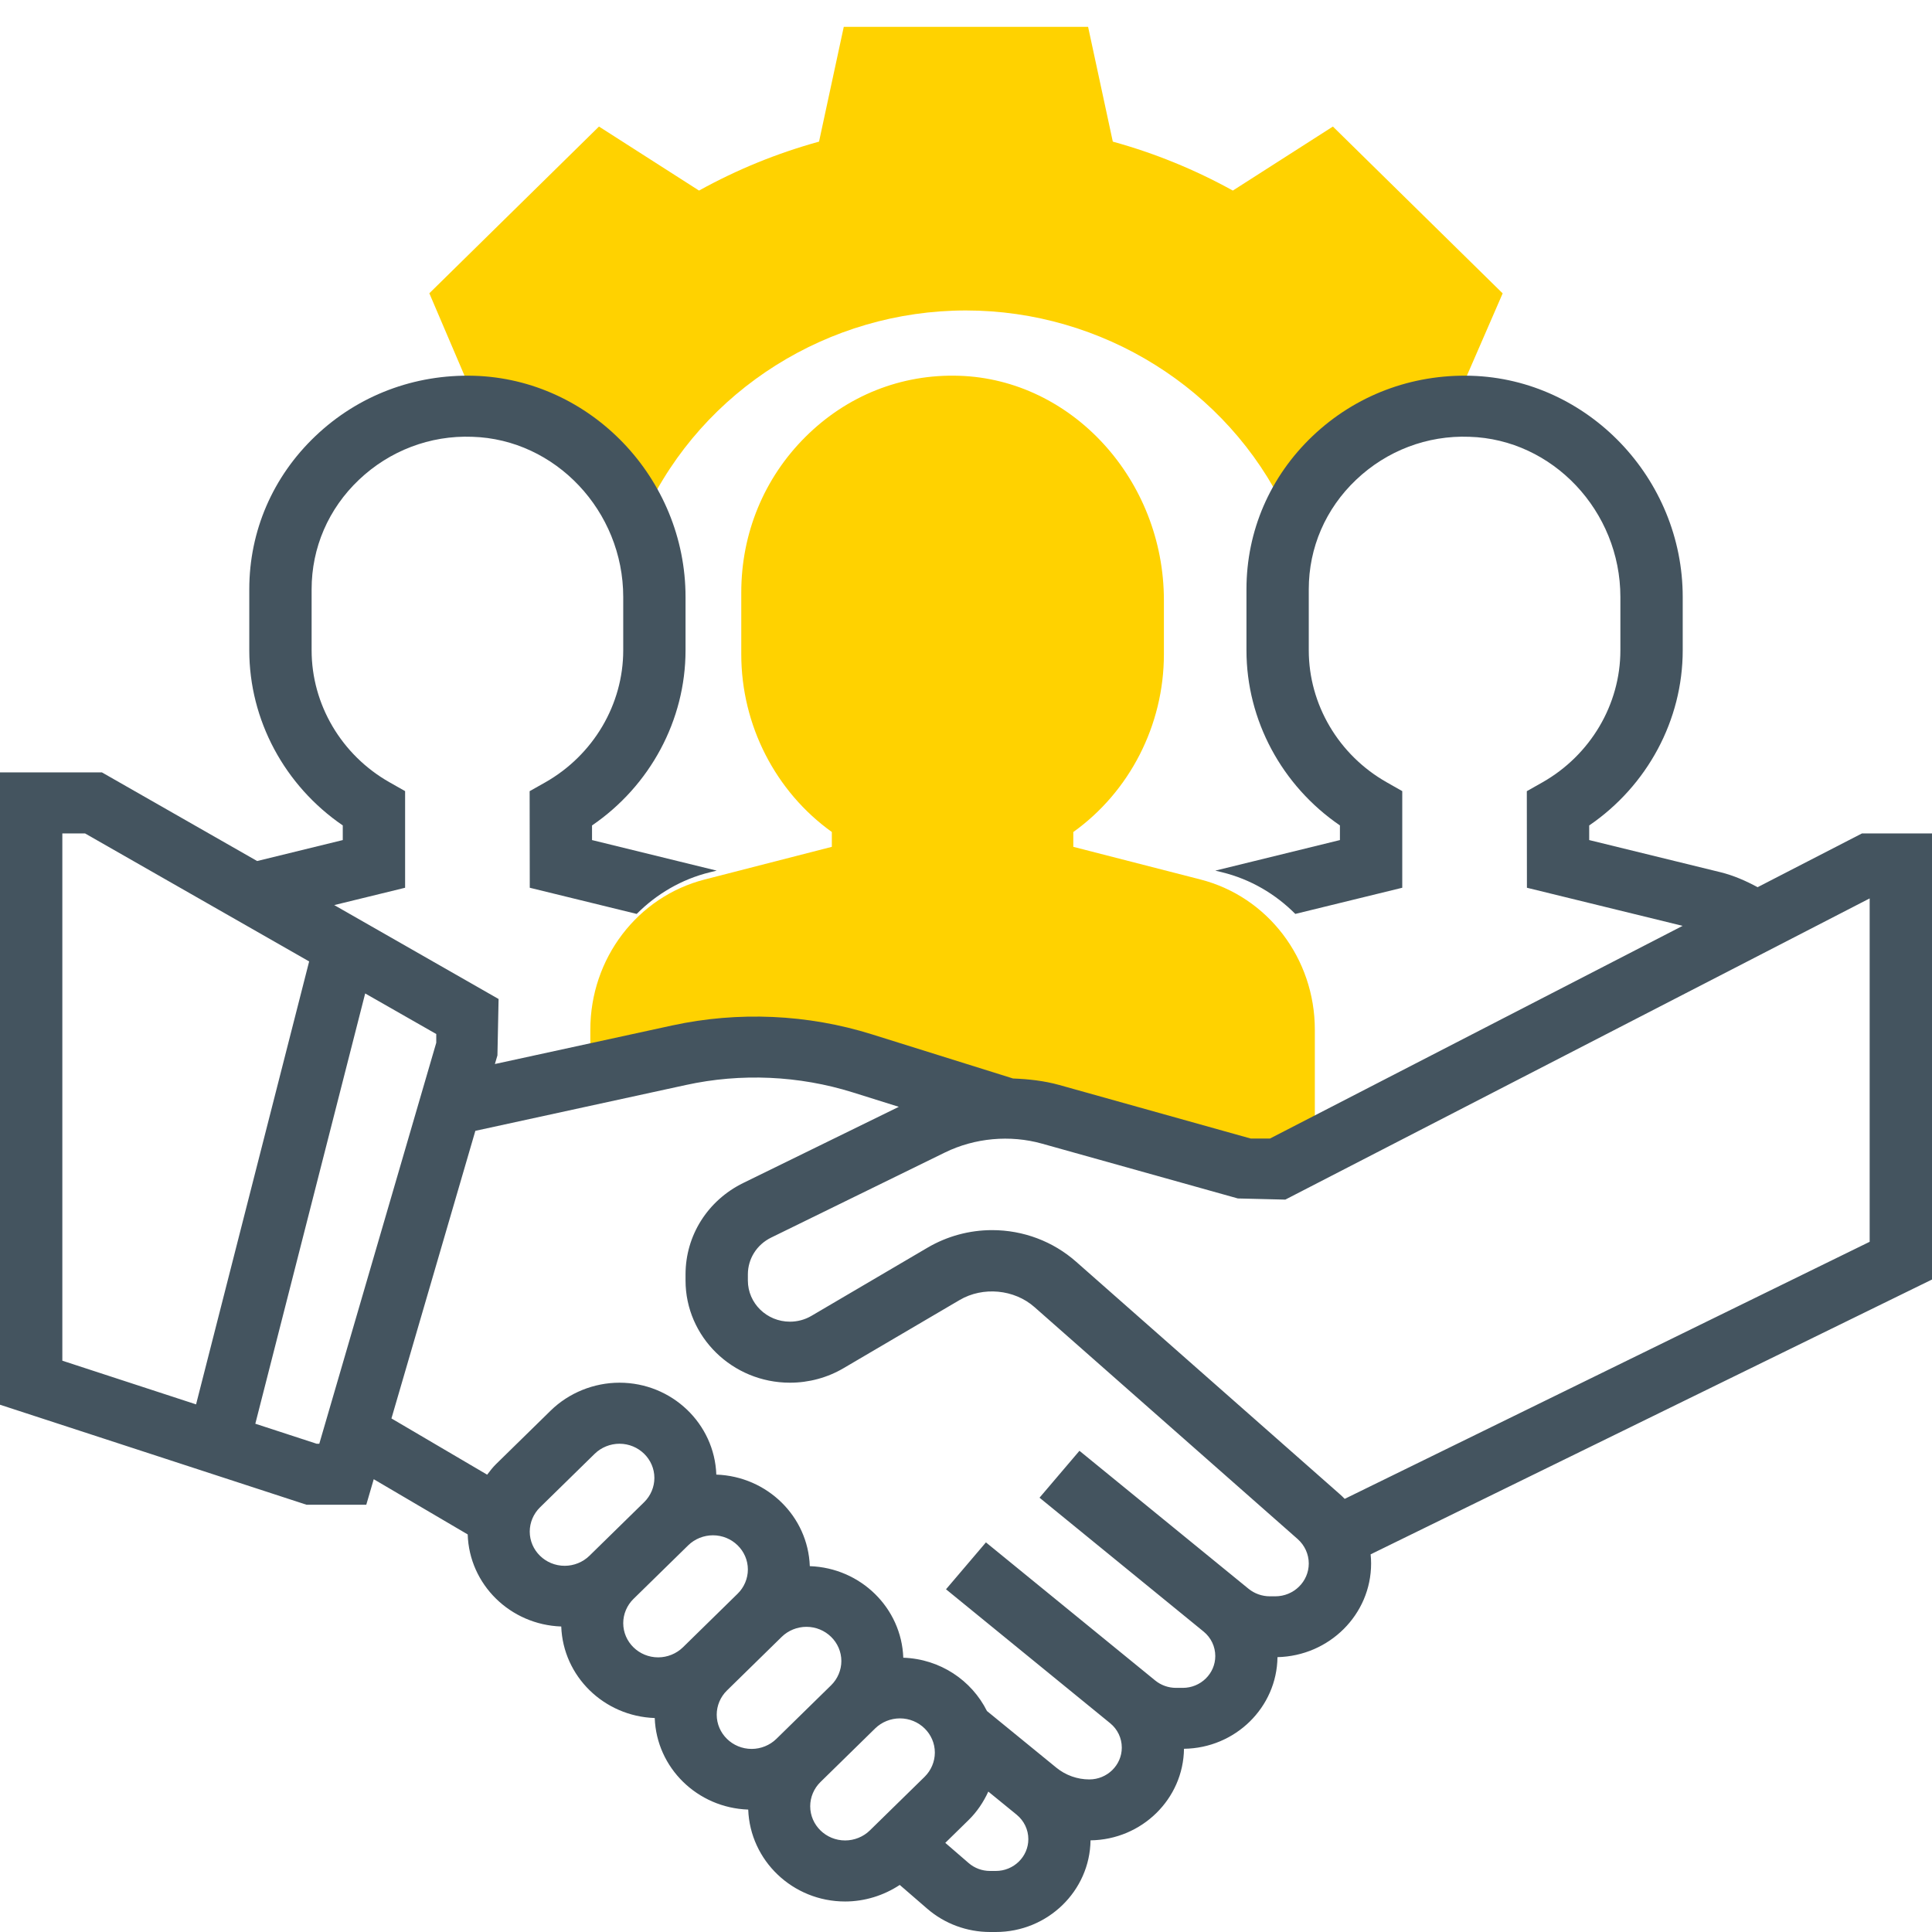 <svg width="72" height="72" viewBox="0 0 72 72" fill="none" xmlns="http://www.w3.org/2000/svg">
<path d="M48.323 19.889C49.181 17.388 51.426 15.522 54.161 15.165L56 10.933L49.673 4.716L45.944 7.102C44.526 6.318 43.028 5.707 41.471 5.278L40.55 1H31.445L30.523 5.278C28.967 5.707 27.467 6.318 26.051 7.102L22.322 4.716L16 10.93L17.804 15.154C20.546 15.513 22.748 17.472 23.63 20L24.049 19.098C26.189 14.525 30.878 11.57 35.997 11.57C41.07 11.57 45.743 14.487 47.9 19.004L48.323 19.889Z" fill="#FFD200"/>
<path d="M44.738 32.776L39.999 31.559V31.007C42.096 29.506 43.375 27.026 43.375 24.385V22.368C43.375 17.886 39.951 14.135 35.742 14.004C33.585 13.934 31.558 14.746 30.017 16.281C28.474 17.816 27.625 19.874 27.625 22.078V24.385C27.625 27.026 28.903 29.505 31 31.006V31.559L26.262 32.776C23.753 33.419 22 35.721 22 38.373V40.411L25.139 39.695C26.044 39.488 26.968 39.385 27.894 39.385C29.206 39.385 30.512 39.594 31.761 40.003L36.912 41.692C37.468 41.692 38.021 41.772 38.555 41.929L45.625 44H46.75L49 42.785V38.373C49 35.721 47.247 33.419 44.738 32.776Z" fill="#FFD200"/>
<path d="M72 31.059H69.391L65.501 33.063C65.063 32.827 64.608 32.626 64.117 32.505L59.225 31.307V30.762C61.389 29.283 62.71 26.839 62.71 24.235V22.247C62.71 17.83 59.175 14.132 54.83 14.004C52.607 13.94 50.512 14.735 48.92 16.247C47.328 17.76 46.452 19.789 46.452 21.961V24.235C46.452 26.839 47.771 29.282 49.935 30.761V31.307L45.29 32.446L45.536 32.505C46.612 32.768 47.541 33.325 48.272 34.059L52.258 33.084V29.483L51.679 29.154C49.887 28.14 48.774 26.254 48.774 24.235V21.961C48.774 20.41 49.4 18.96 50.538 17.88C51.675 16.8 53.184 16.218 54.76 16.278C57.863 16.369 60.387 19.047 60.387 22.247V24.235C60.387 26.254 59.273 28.14 57.48 29.157L56.9 29.485L56.904 33.084L62.706 34.504L47.326 42.431H46.614L39.475 40.434C38.913 40.278 38.334 40.214 37.752 40.192L32.495 38.547C30.099 37.795 27.506 37.683 25.054 38.215L18.443 39.653L18.538 39.331L18.581 37.23L12.456 33.73L15.097 33.084V29.483L14.517 29.154C12.725 28.14 11.613 26.254 11.613 24.235V21.961C11.613 20.41 12.239 18.96 13.377 17.88C14.514 16.8 16.026 16.218 17.599 16.278C20.701 16.369 23.226 19.047 23.226 22.247V24.235C23.226 26.254 22.112 28.14 20.319 29.157L19.738 29.485L19.743 33.084L23.728 34.059C24.46 33.325 25.388 32.768 26.464 32.505L26.71 32.446L22.063 31.307V30.762C24.228 29.283 25.548 26.839 25.548 24.235V22.247C25.548 17.83 22.014 14.132 17.669 14.004C15.445 13.94 13.35 14.735 11.759 16.247C10.167 17.76 9.29 19.789 9.29 21.961V24.235C9.29 26.839 10.61 29.282 12.774 30.761V31.307L9.583 32.088L3.799 28.785H0V52.35L11.425 56.078H13.65L13.928 55.126L17.43 57.184C17.487 59.049 19.014 60.549 20.916 60.615C20.983 62.47 22.506 63.961 24.4 64.026C24.467 65.882 25.989 67.373 27.884 67.438C27.953 69.337 29.541 70.863 31.495 70.863C32.221 70.863 32.933 70.641 33.531 70.246L34.56 71.136C35.204 71.692 36.035 72 36.897 72H37.111C39.044 72 40.616 70.47 40.641 68.584C42.552 68.56 44.1 67.044 44.124 65.172C46.037 65.148 47.586 63.63 47.608 61.757C49.539 61.712 51.097 60.168 51.097 58.267C51.097 58.153 51.091 58.04 51.079 57.926L72 47.684V31.059ZM2.323 31.059H3.169L11.521 35.83L7.307 52.337L2.323 50.709V31.059ZM11.801 53.804L9.515 53.058L13.609 37.023L16.258 38.535V38.86L11.899 53.804H11.801ZM19.742 57.078C19.742 56.743 19.88 56.414 20.123 56.176L22.164 54.177C22.407 53.94 22.743 53.804 23.085 53.804C23.803 53.804 24.387 54.376 24.387 55.079C24.387 55.414 24.249 55.743 24.006 55.981L21.965 57.98C21.722 58.218 21.386 58.353 21.044 58.353C20.326 58.353 19.742 57.781 19.742 57.078ZM23.226 60.49C23.226 60.154 23.364 59.826 23.607 59.588L25.648 57.589C25.891 57.351 26.227 57.216 26.569 57.216C27.287 57.216 27.871 57.788 27.871 58.491C27.871 58.826 27.733 59.155 27.49 59.392L25.449 61.392C25.206 61.629 24.87 61.765 24.528 61.765C23.81 61.765 23.226 61.193 23.226 60.49ZM26.71 63.901C26.71 63.566 26.848 63.237 27.091 63L29.132 61.001C29.375 60.763 29.71 60.627 30.053 60.627C30.771 60.627 31.355 61.2 31.355 61.903C31.355 62.238 31.216 62.567 30.974 62.804L28.933 64.803C28.69 65.041 28.354 65.177 28.012 65.177C27.294 65.177 26.71 64.605 26.71 63.901ZM31.495 68.588C30.778 68.588 30.194 68.016 30.194 67.313C30.194 66.978 30.332 66.649 30.575 66.412L32.616 64.412C32.859 64.175 33.194 64.039 33.537 64.039C34.255 64.039 34.839 64.611 34.839 65.314C34.839 65.65 34.7 65.978 34.458 66.216L32.416 68.215C32.174 68.453 31.838 68.588 31.495 68.588ZM37.111 69.725H36.897C36.6 69.725 36.317 69.62 36.096 69.428L35.228 68.678L36.1 67.824C36.411 67.519 36.653 67.157 36.831 66.767L37.887 67.628C38.163 67.854 38.323 68.186 38.323 68.539C38.323 69.194 37.779 69.725 37.111 69.725ZM47.526 59.49H47.325C47.033 59.49 46.749 59.389 46.526 59.206L40.228 54.067L38.74 55.815L44.856 60.805C45.131 61.03 45.29 61.362 45.29 61.716C45.29 62.37 44.747 62.902 44.079 62.902H43.826C43.544 62.902 43.268 62.804 43.051 62.627L36.743 57.48L35.255 59.228L41.371 64.218C41.647 64.442 41.806 64.774 41.806 65.128C41.806 65.782 41.263 66.314 40.595 66.314C40.15 66.314 39.715 66.159 39.373 65.881L36.781 63.765C36.21 62.622 35.037 61.825 33.663 61.778C33.596 59.922 32.074 58.431 30.179 58.366C30.113 56.511 28.59 55.02 26.695 54.954C26.628 53.056 25.04 51.529 23.085 51.529C22.131 51.529 21.197 51.908 20.522 52.569L18.481 54.568C18.359 54.688 18.258 54.823 18.155 54.957L14.588 52.861L17.715 42.143L25.555 40.436C27.612 39.985 29.78 40.083 31.786 40.712L33.496 41.248L27.697 44.087C26.372 44.738 25.548 46.043 25.548 47.495V47.72C25.548 49.82 27.294 51.529 29.439 51.529C30.144 51.529 30.837 51.342 31.44 50.986L35.764 48.447C36.633 47.937 37.799 48.048 38.549 48.709L48.361 57.357C48.623 57.59 48.774 57.921 48.774 58.267C48.774 58.942 48.215 59.49 47.526 59.49ZM69.677 46.278L50.113 55.858C50.05 55.792 49.983 55.729 49.913 55.668L40.103 47.02C39.243 46.261 38.132 45.843 36.974 45.843C36.128 45.843 35.296 46.069 34.568 46.496L30.242 49.037C30 49.18 29.722 49.255 29.439 49.255C28.573 49.255 27.871 48.567 27.871 47.72V47.495C27.871 46.909 28.203 46.384 28.737 46.122L35.215 42.95C36.324 42.407 37.64 42.285 38.835 42.621L46.132 44.663L47.9 44.706L69.677 33.481V46.278Z" fill="#44545F"/>
</svg>
